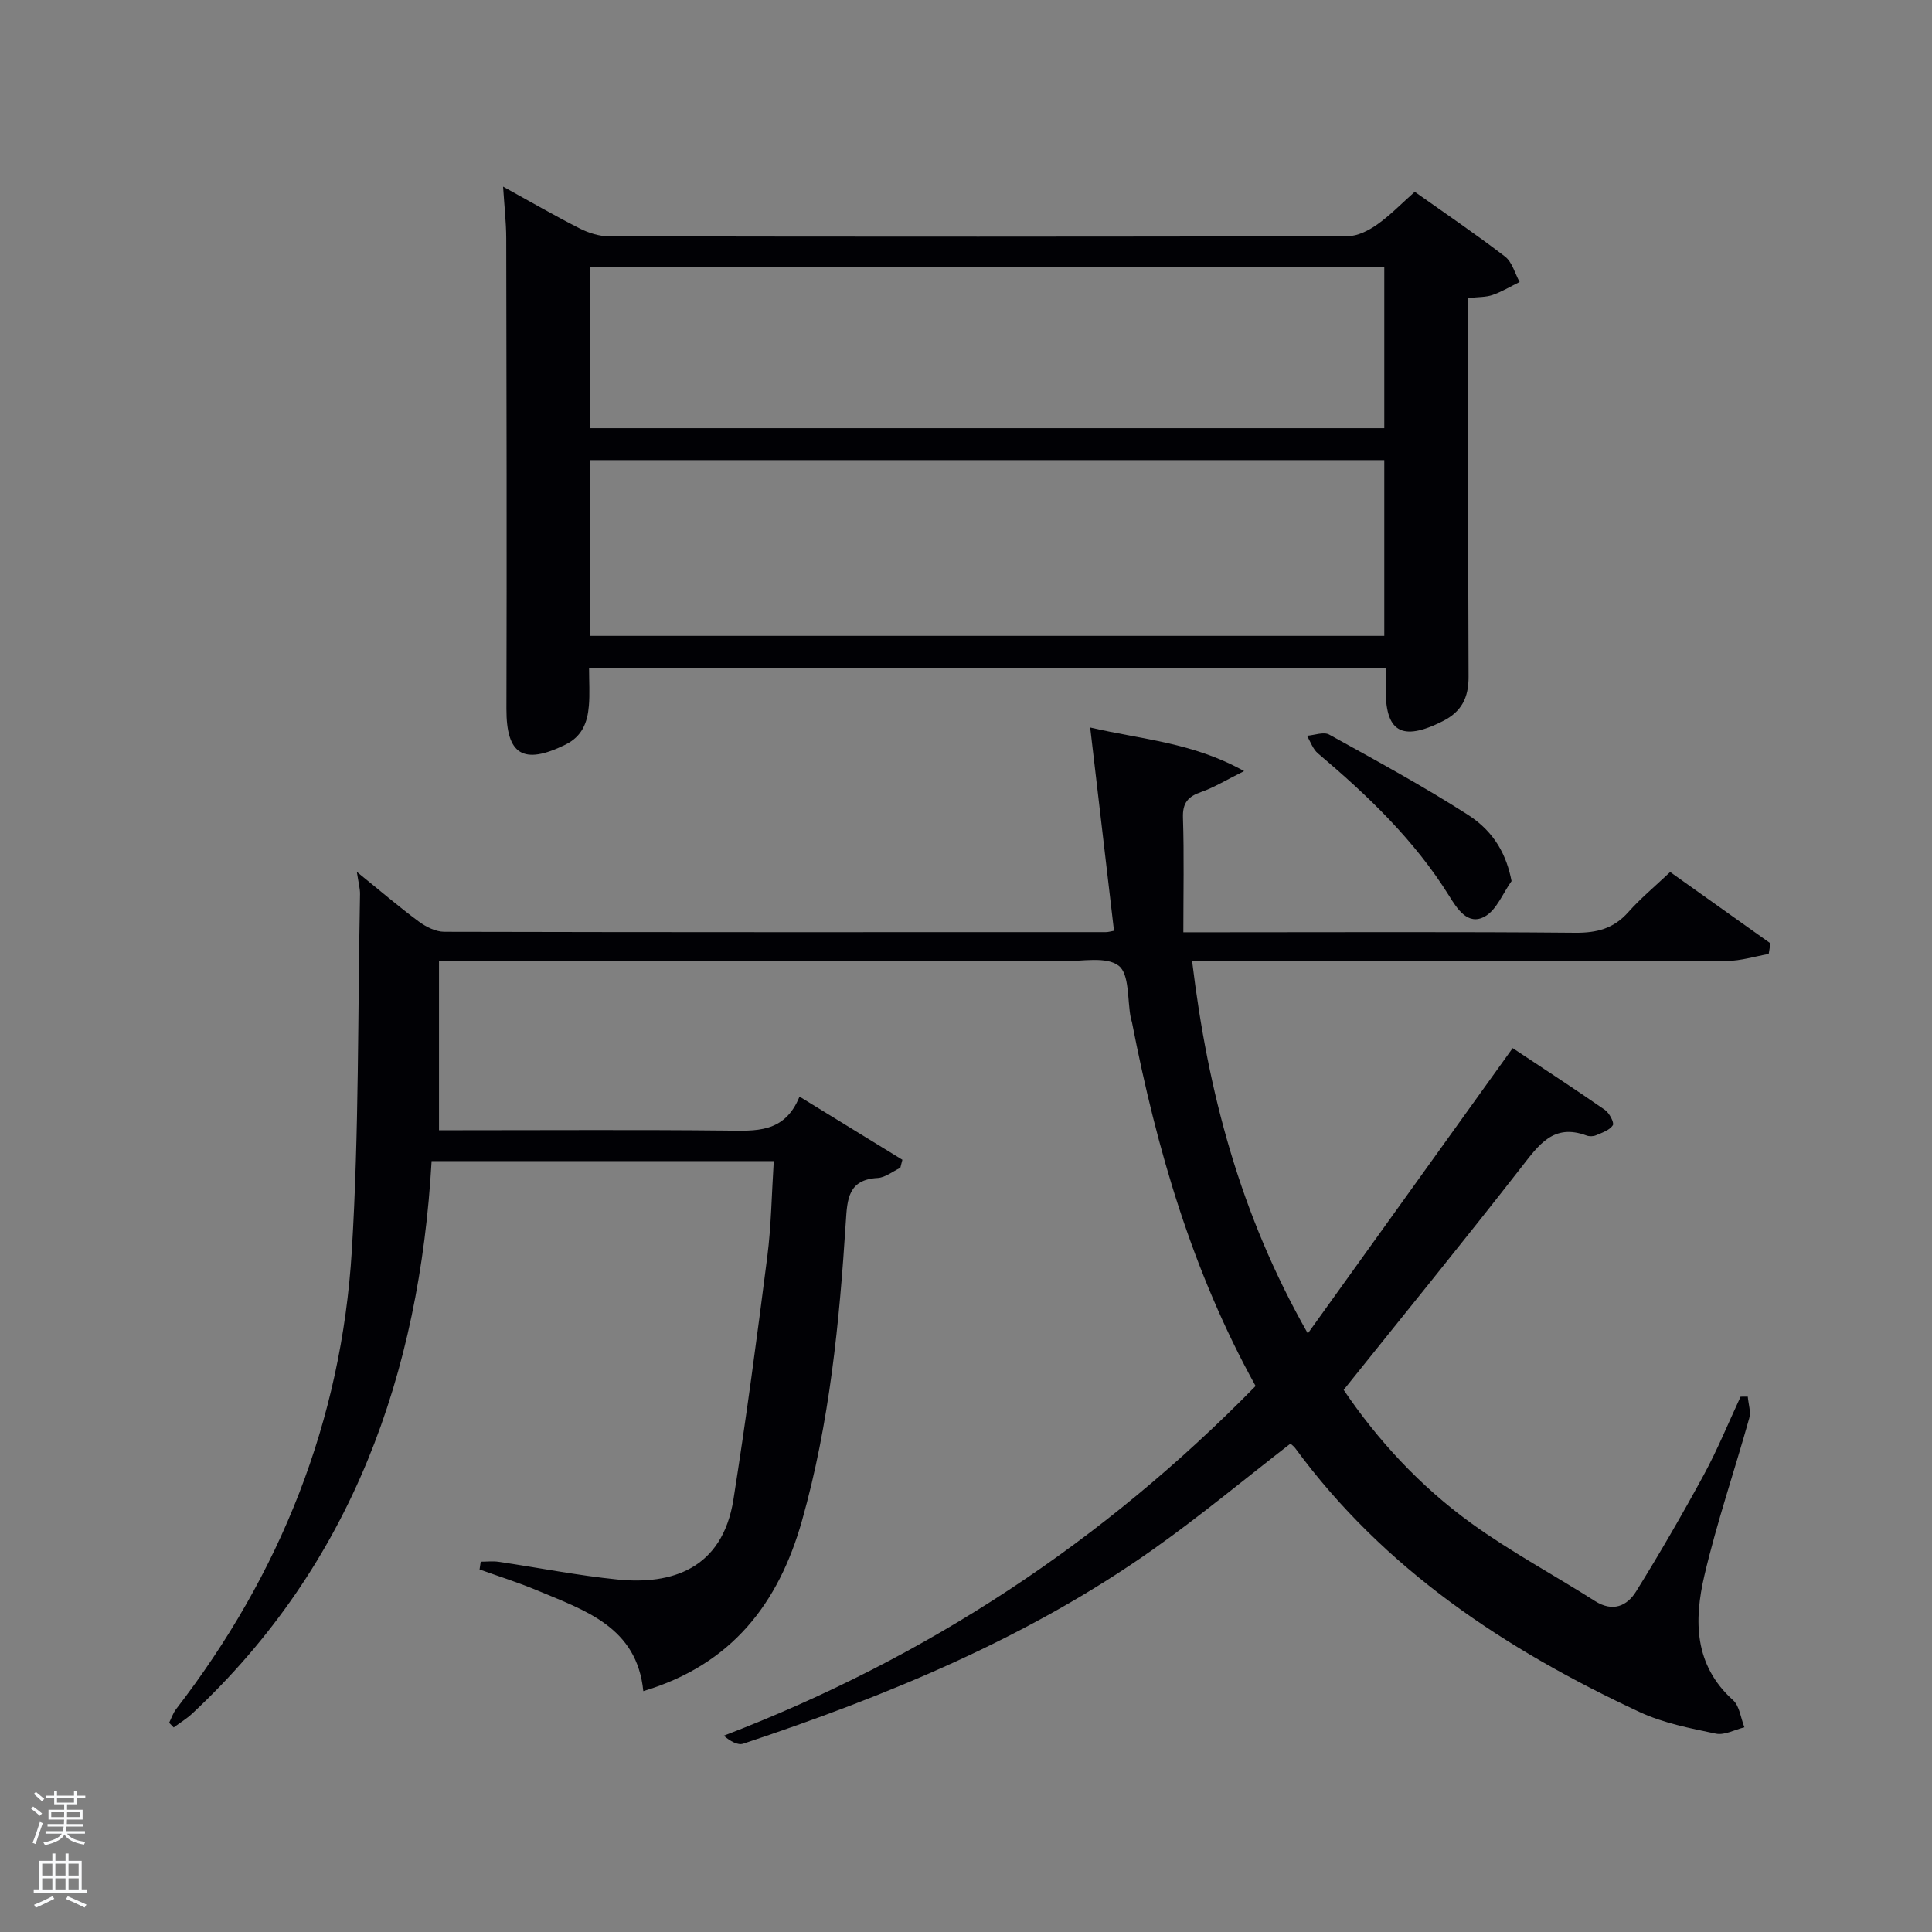 <svg enable-background="new 0 0 400 400" viewBox="0 0 400 400" xmlns="http://www.w3.org/2000/svg"><rect x="0" y="0" width="400" height="400" fill="#808080" stroke="none"/><path d="m6.44 374.46.42-.45c.65.47 1.27.95 1.85 1.44l-.45.49c-.65-.56-1.25-1.06-1.82-1.48m.93 7.33-.63-.26c.55-1.36 1.05-2.8 1.52-4.33.19.1.38.19.59.27-.46 1.29-.95 2.73-1.48 4.32m-.38-10.38.44-.42c.43.34 1.01.82 1.74 1.44l-.49.49c-.53-.51-1.09-1.01-1.69-1.51m2.5.35h1.72v-1.04h.59v1.04h3.52v-1.04h.59v1.04h1.75v.53h-1.75v1.42h-2.03v.97h3.22v2.03h-3.24c0 .35-.01.66-.03.93h3.32v.53h-3.37c-.03.27-.08.58-.15.94h3.96v.53h-3.71c.67.92 1.93 1.48 3.79 1.68-.13.24-.23.44-.29.59-2.13-.38-3.48-1.08-4.04-2.12-.43.97-1.77 1.72-4.03 2.23-.09-.19-.2-.37-.33-.55 2.1-.42 3.37-1.03 3.81-1.83h-3.36v-.53h3.58c.08-.29.13-.61.16-.94h-3.33v-.53h3.39c.02-.27.04-.58.04-.93h-3.23v-2.03h3.25v-.97h-2.07v-1.42h-1.73zm1.12 3.44v1h2.65c.01-.3.02-.44.02-.4v-.25-.35zm1.19-2h3.52v-.91h-3.52zm4.71 2h-2.63v.59c0 .15-.01.28-.01.4h2.64z" fill="#fafbfc"/><path d="m13.56 383.74h.63v1.52h2.72v6.07h1.13v.6h-11.06v-.6h1.13v-6.07h2.73v-1.52h.63v1.52h2.1v-1.52zm-2.69 8.83.38.56c-1.24.63-2.53 1.25-3.85 1.85-.1-.21-.21-.42-.34-.63 1.36-.55 2.63-1.15 3.81-1.78m-2.13-4.27h2.1v-2.45h-2.1zm0 3.04h2.1v-2.46h-2.1zm2.72-3.04h2.1v-2.45h-2.1zm0 3.04h2.1v-2.46h-2.1zm6.07 3.6c-1.41-.71-2.7-1.3-3.86-1.78l.35-.56c1.45.62 2.75 1.19 3.88 1.72zm-1.25-9.09h-2.1v2.45h2.1zm-2.09 5.49h2.1v-2.46h-2.1z" fill="#fafbfc"/><g fill="#010105"><path d="m361.86 289.16c.12 1.5.68 3.12.3 4.47-3.04 10.86-6.71 21.57-9.28 32.54-2.17 9.28-2.18 18.54 5.93 25.83 1.36 1.23 1.59 3.72 2.35 5.62-1.98.48-4.11 1.69-5.92 1.31-5.33-1.11-10.84-2.18-15.73-4.45-27.79-12.95-52.9-29.51-71.36-54.67-.28-.38-.69-.66-.98-.92-9.52 7.37-18.71 15.02-28.44 21.9-25.92 18.32-54.93 30.26-84.85 40.22-1.14.38-2.71-.53-4.03-1.65 42.23-16.18 78.64-40.28 110.11-72.4-13.11-23.67-20.49-49.09-25.59-75.27-.06-.33-.2-.64-.26-.96-.73-3.73-.24-9.03-2.49-10.78-2.55-1.98-7.57-.92-11.52-.93-41-.04-82-.02-123-.02-1.81 0-3.62 0-6.21 0v35h4.9c18.17 0 36.33-.12 54.5.07 6.13.06 12.14.62 15.24-7.03 7.45 4.58 14.38 8.83 21.3 13.08-.14.56-.28 1.11-.43 1.67-1.57.73-3.1 2.01-4.7 2.1-6.1.32-6.29 4.43-6.58 9.01-1.33 20.91-3.36 41.74-9.09 61.99-4.81 17-14.47 29.74-32.84 35.24-1.32-13.29-12.04-16.69-21.98-20.86-3.89-1.63-7.94-2.9-11.92-4.33.08-.54.16-1.07.24-1.61 1.25 0 2.52-.16 3.75.03 8.19 1.21 16.34 2.83 24.57 3.66 11.13 1.13 21.71-2.12 24-16.57 2.64-16.71 4.87-33.5 7.01-50.28.82-6.41.9-12.91 1.34-19.78-23.64 0-46.88 0-70.84 0-2.52 43.99-16.42 83.39-49.52 114.35-1.17 1.1-2.58 1.94-3.88 2.91-.31-.32-.63-.65-.94-.97.47-.94.8-1.99 1.43-2.81 21.61-28.01 34.24-59.65 36.39-94.91 1.5-24.56 1.22-49.22 1.7-73.84.02-1.13-.31-2.28-.66-4.61 4.76 3.85 8.68 7.22 12.83 10.29 1.49 1.1 3.5 2.11 5.27 2.12 45.66.11 91.33.08 136.99.07.48 0 .96-.15 1.67-.28-1.61-13.77-3.22-27.49-4.93-42.09 10.77 2.52 21.19 3.07 31.87 9.03-3.76 1.86-6.21 3.39-8.88 4.32-2.71.94-3.88 2.23-3.78 5.3.25 7.77.08 15.56.08 23.75h8.12c24.33 0 48.67-.12 73 .1 4.49.04 7.97-.86 10.99-4.26 2.53-2.85 5.5-5.31 8.68-8.32 6.95 4.94 13.85 9.86 20.76 14.77-.12.73-.24 1.47-.36 2.2-2.89.5-5.77 1.43-8.66 1.44-34.83.1-69.66.07-104.5.07-1.81 0-3.62 0-6.21 0 3.26 26.95 9.86 52.29 23.95 77.06 14.42-20.1 28.17-39.25 42.41-59.08 6 3.99 12.61 8.29 19.1 12.79.92.64 1.97 2.66 1.64 3.18-.67 1.03-2.23 1.54-3.49 2.08-.57.24-1.39.26-1.97.04-6.85-2.55-9.89 1.98-13.48 6.57-11.96 15.35-24.25 30.44-36.79 46.1 7.01 10.38 15.79 19.9 26.32 27.54 8.18 5.93 17.15 10.73 25.7 16.17 3.68 2.34 6.64 1.07 8.54-2 4.9-7.89 9.56-15.94 14-24.11 2.84-5.23 5.1-10.78 7.62-16.19.49-.01.99-.01 1.49-.01z"/><path d="m121.96 138.34c0 2.84.17 5.34-.04 7.8-.29 3.42-1.37 6.33-4.89 8.05-8.7 4.26-12.2 2.06-12.18-7.42.09-32.48.02-64.97-.04-97.45-.01-3.3-.39-6.6-.65-10.68 5.55 3.06 10.64 6 15.87 8.66 1.84.93 4.03 1.62 6.07 1.63 50.98.09 101.96.1 152.93-.03 2.06-.01 4.35-1.18 6.1-2.42 2.68-1.89 5-4.3 7.78-6.77 6.32 4.48 12.64 8.76 18.69 13.41 1.48 1.14 2.04 3.48 3.02 5.26-1.86.92-3.66 2.01-5.6 2.69-1.36.48-2.92.4-5.02.64v5.42c0 24.32-.06 48.65.05 72.97.02 4.32-1.42 7.23-5.34 9.21-8.54 4.3-12 2.27-11.81-7.17.02-1.15 0-2.3 0-3.79-54.88-.01-109.59-.01-164.94-.01zm.27-6.69h164.37c0-12.4 0-24.45 0-36.39-54.99 0-109.56 0-164.37 0zm0-43h164.37c0-11.4 0-22.45 0-33.4-54.98 0-109.56 0-164.37 0z"/><path d="m312.95 182.42c-1.81 2.52-3.1 6-5.56 7.35-3.51 1.93-5.74-1.68-7.35-4.27-7.2-11.59-16.89-20.82-27.19-29.53-1.04-.88-1.52-2.41-2.26-3.64 1.55-.11 3.46-.87 4.61-.24 9.69 5.36 19.43 10.66 28.74 16.62 5.66 3.64 8.03 8.59 9.01 13.71z"/></g></svg>